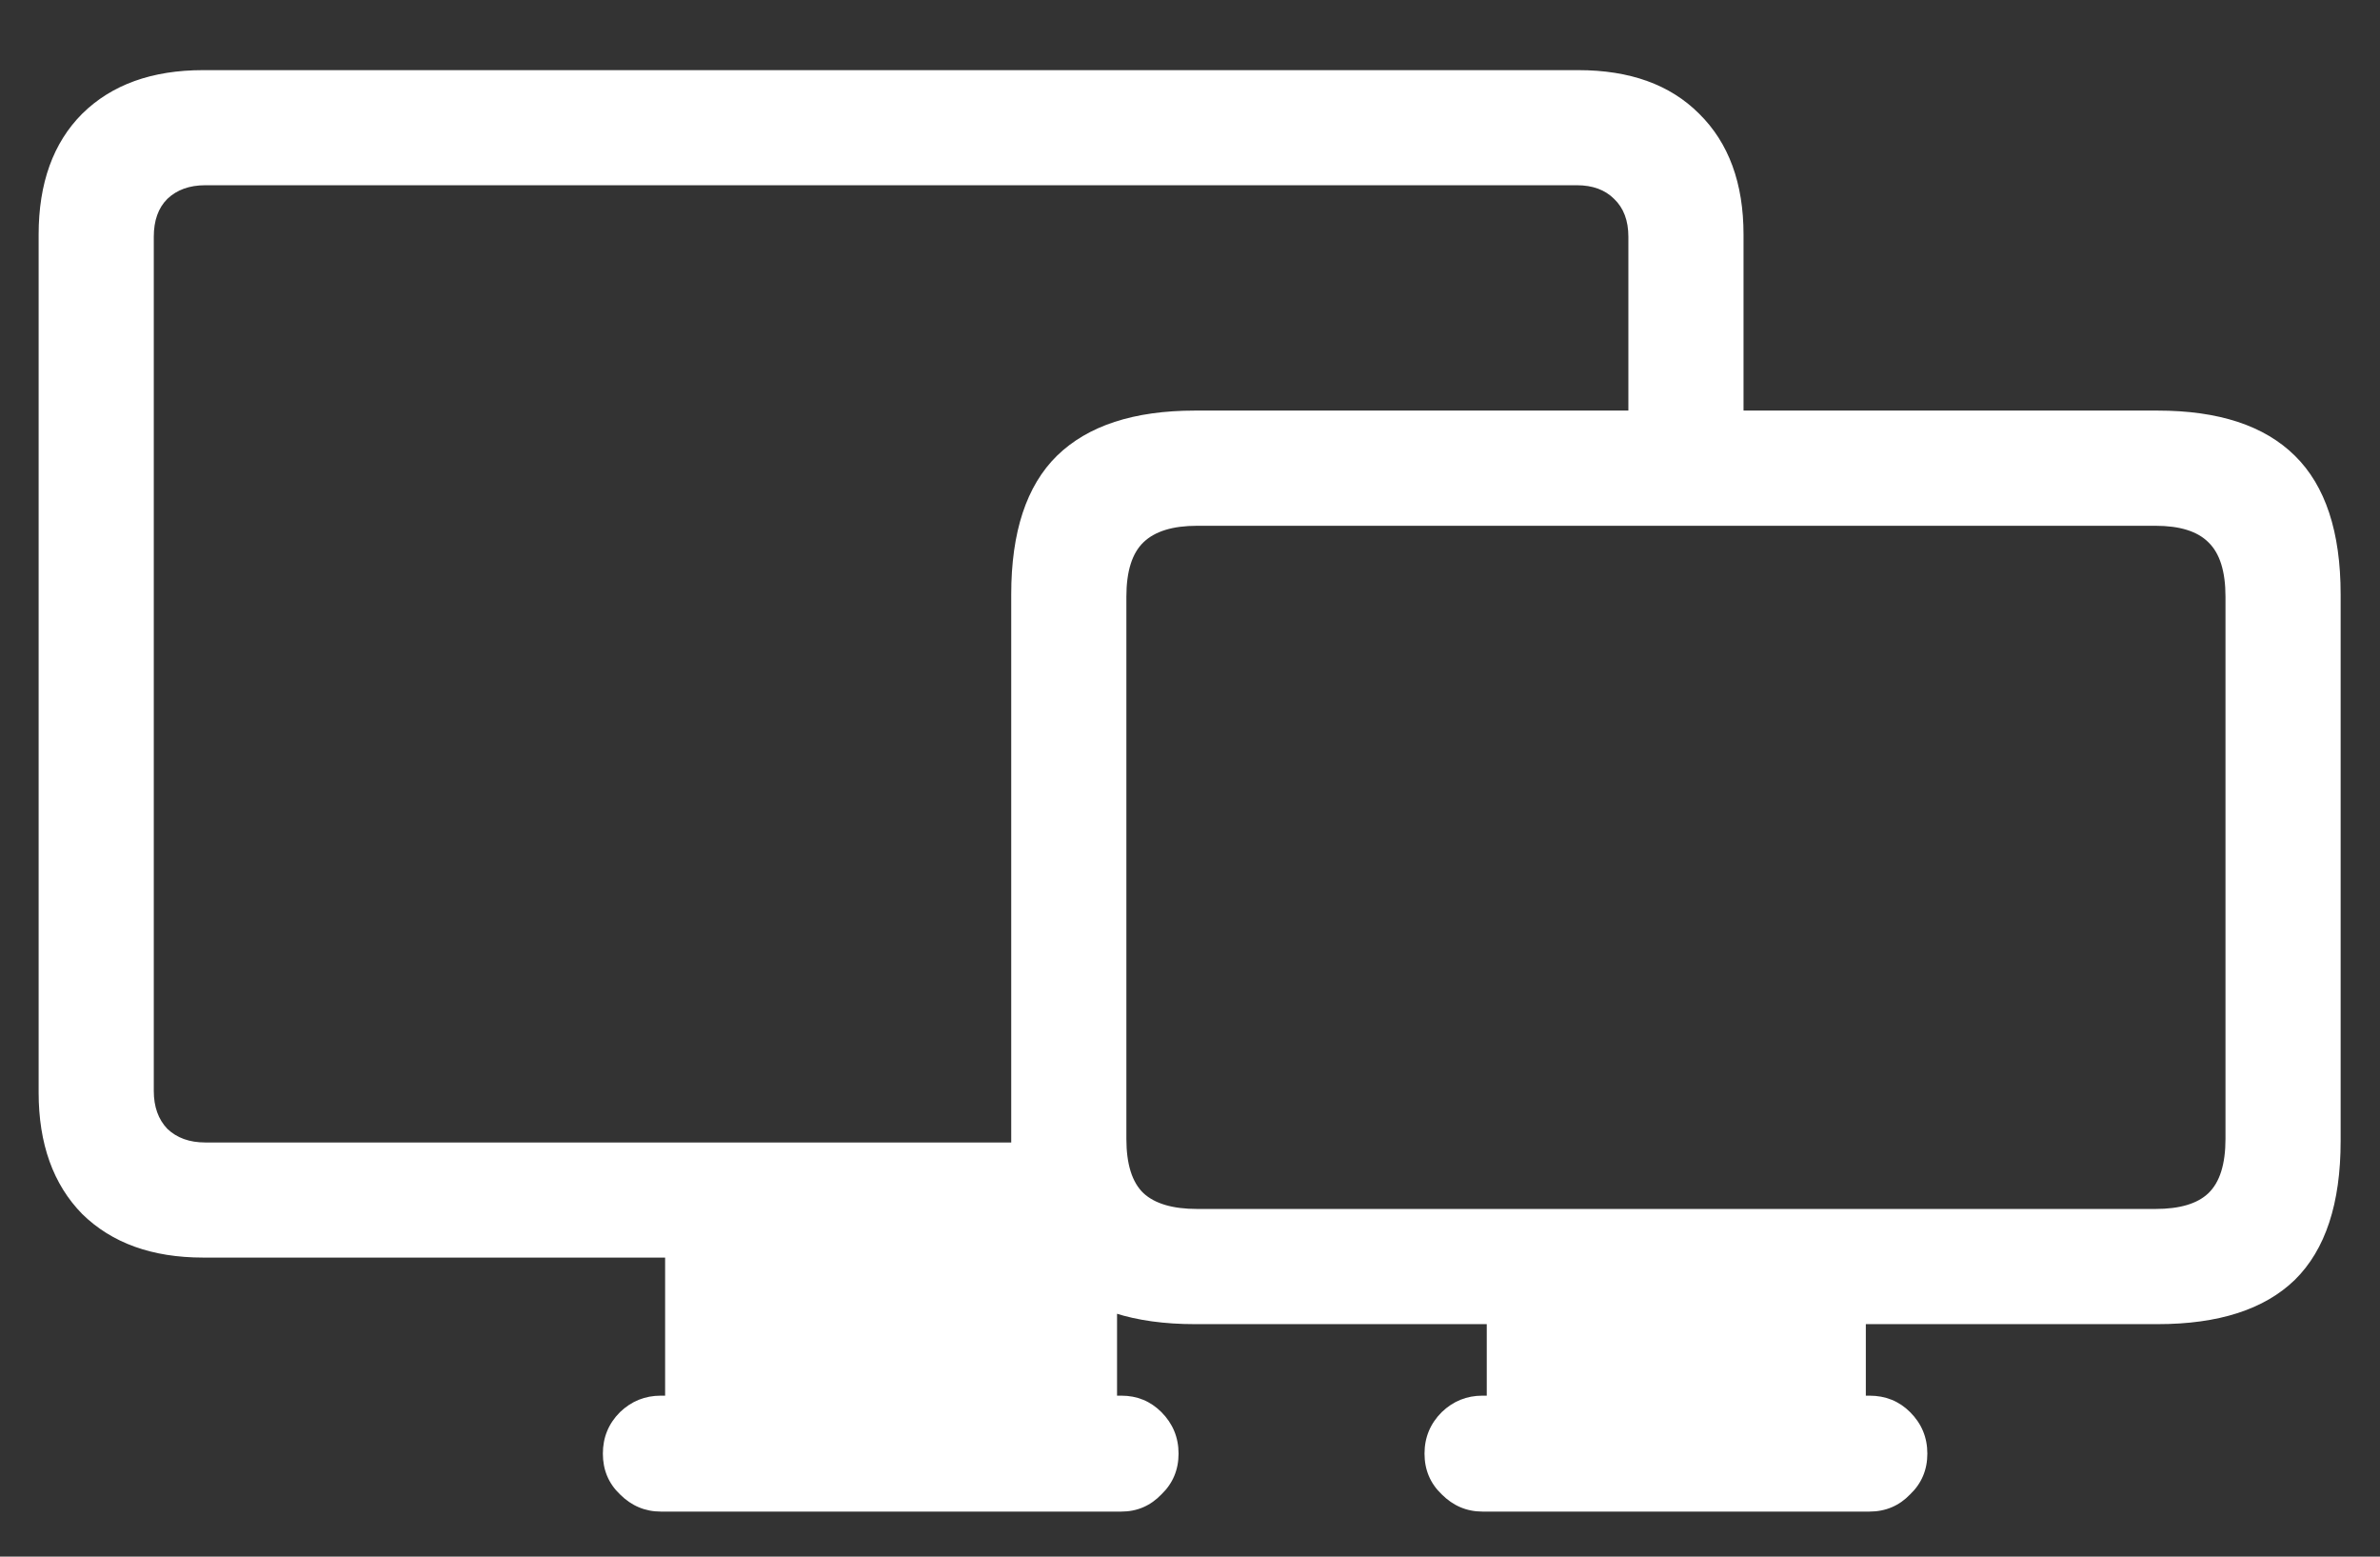 <svg width="26" height="17" viewBox="0 0 26 17" fill="none" xmlns="http://www.w3.org/2000/svg">
<rect x="0" y="0" width="26" height="17" fill="#333333" stroke="none"/>
<path d="M2.219 13.734H12.203V12.477H2.242C2.07 12.477 1.932 12.427 1.828 12.328C1.729 12.224 1.68 12.086 1.68 11.914V2.586C1.68 2.409 1.729 2.271 1.828 2.172C1.932 2.073 2.07 2.023 2.242 2.023H17.227C17.398 2.023 17.534 2.073 17.633 2.172C17.737 2.271 17.789 2.409 17.789 2.586V4.914H19.047V2.562C19.047 2 18.885 1.56 18.562 1.242C18.245 0.924 17.805 0.766 17.242 0.766H2.219C1.661 0.766 1.221 0.924 0.898 1.242C0.581 1.56 0.422 2 0.422 2.562V11.93C0.422 12.492 0.581 12.935 0.898 13.258C1.221 13.575 1.661 13.734 2.219 13.734ZM7.266 15.594H12.203V13.633H7.266V15.594ZM7.219 16.508H12.25C12.422 16.508 12.568 16.445 12.688 16.32C12.812 16.201 12.875 16.052 12.875 15.875C12.875 15.698 12.812 15.547 12.688 15.422C12.568 15.302 12.422 15.242 12.25 15.242H7.219C7.047 15.242 6.898 15.302 6.773 15.422C6.648 15.547 6.586 15.698 6.586 15.875C6.586 16.052 6.648 16.201 6.773 16.32C6.898 16.445 7.047 16.508 7.219 16.508ZM11.047 12.461C11.047 13.143 11.213 13.648 11.547 13.977C11.885 14.3 12.388 14.461 13.055 14.461H23.57C24.237 14.461 24.737 14.3 25.07 13.977C25.404 13.648 25.57 13.143 25.57 12.461V6.492C25.57 5.81 25.404 5.305 25.07 4.977C24.737 4.648 24.237 4.484 23.57 4.484H13.055C12.388 4.484 11.885 4.648 11.547 4.977C11.213 5.305 11.047 5.81 11.047 6.492V12.461ZM12.305 12.438V6.516C12.305 6.24 12.367 6.042 12.492 5.922C12.617 5.802 12.812 5.742 13.078 5.742H23.547C23.812 5.742 24.005 5.802 24.125 5.922C24.25 6.042 24.312 6.24 24.312 6.516V12.438C24.312 12.713 24.25 12.912 24.125 13.031C24.005 13.146 23.812 13.203 23.547 13.203H13.078C12.812 13.203 12.617 13.146 12.492 13.031C12.367 12.912 12.305 12.713 12.305 12.438ZM16.242 15.594H20.383V13.719H16.242V15.594ZM16.195 16.508H20.422C20.599 16.508 20.747 16.445 20.867 16.32C20.992 16.201 21.055 16.052 21.055 15.875C21.055 15.698 20.992 15.547 20.867 15.422C20.747 15.302 20.599 15.242 20.422 15.242H16.195C16.023 15.242 15.875 15.302 15.75 15.422C15.625 15.547 15.562 15.698 15.562 15.875C15.562 16.052 15.625 16.201 15.75 16.32C15.875 16.445 16.023 16.508 16.195 16.508Z" fill="white"/>
</svg>
